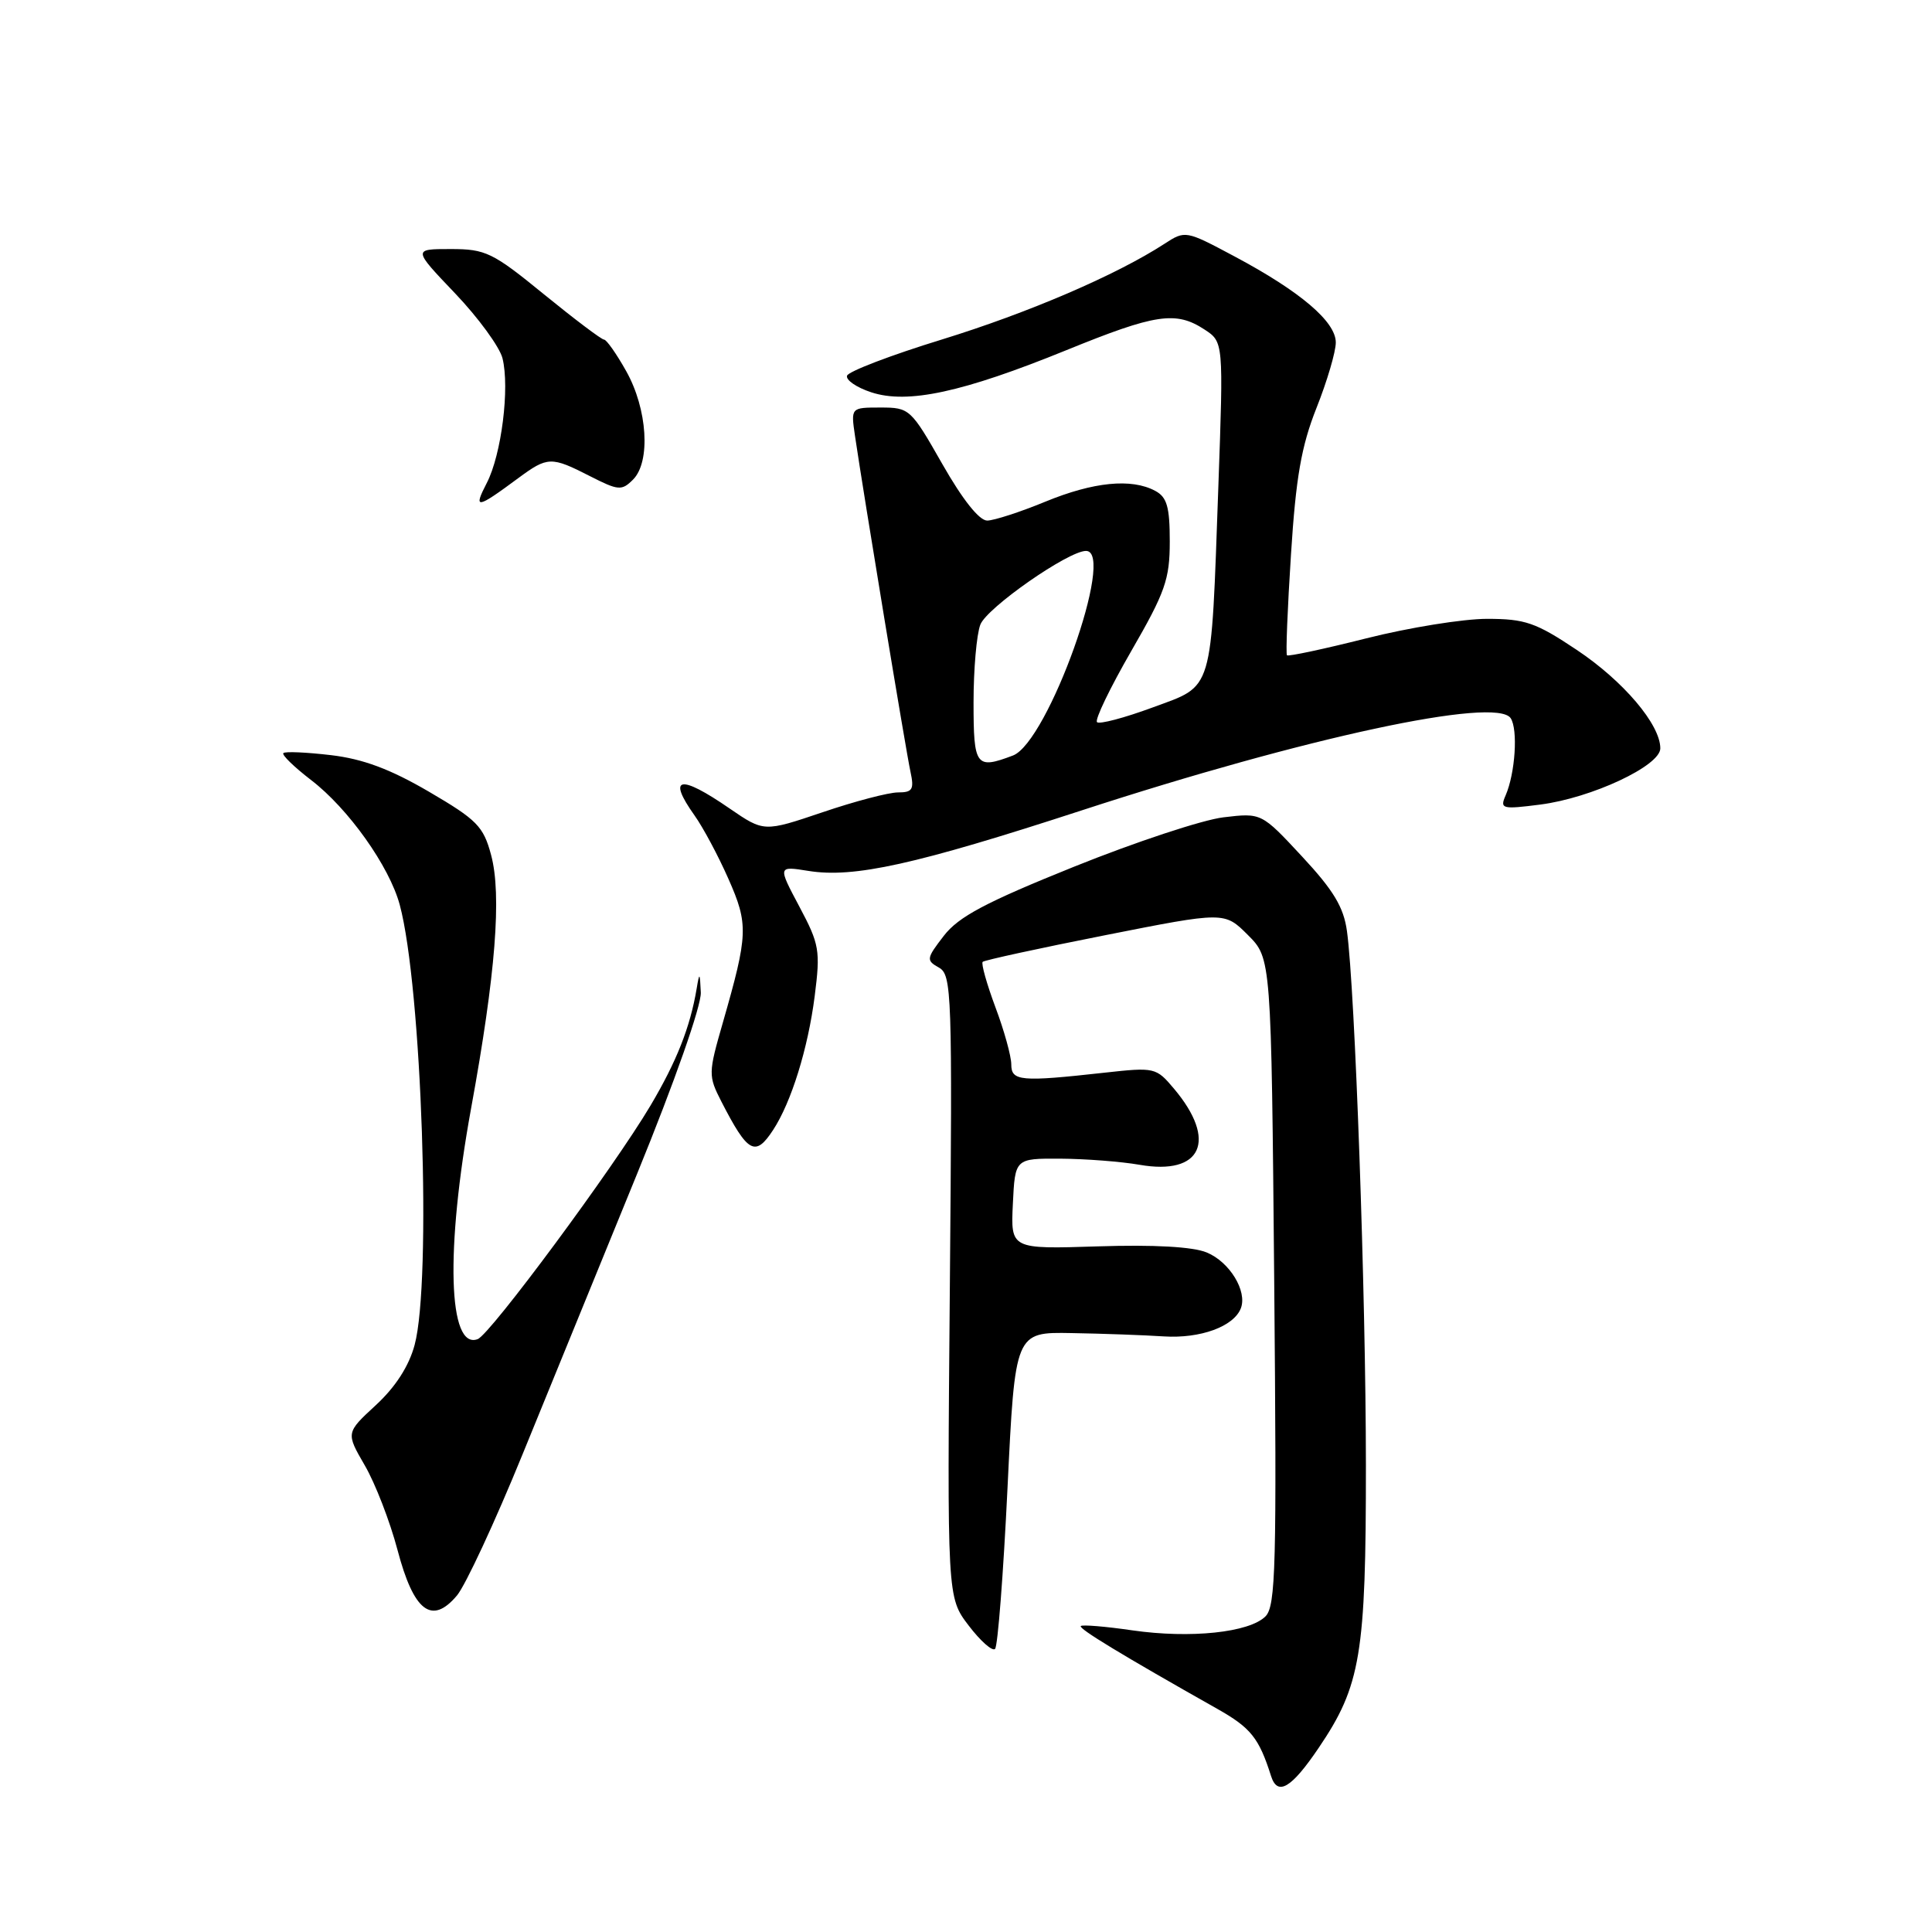 <?xml version="1.0" encoding="UTF-8" standalone="no"?>
<!DOCTYPE svg PUBLIC "-//W3C//DTD SVG 1.1//EN" "http://www.w3.org/Graphics/SVG/1.1/DTD/svg11.dtd" >
<svg xmlns="http://www.w3.org/2000/svg" xmlns:xlink="http://www.w3.org/1999/xlink" version="1.1" viewBox="0 0 256 256">
 <g >
 <path fill="currentColor"
d=" M 174.74 231.59 C 180.31 223.36 181.00 219.23 180.99 194.07 C 180.98 171.51 179.55 131.15 178.48 123.39 C 178.05 120.21 176.70 117.97 172.53 113.49 C 167.15 107.70 167.15 107.70 162.11 108.30 C 159.34 108.63 150.42 111.58 142.30 114.85 C 130.58 119.57 127.02 121.46 125.06 124.00 C 122.74 127.01 122.70 127.25 124.41 128.21 C 126.12 129.17 126.20 131.47 125.86 170.43 C 125.50 211.65 125.50 211.65 128.35 215.39 C 129.92 217.45 131.49 218.84 131.85 218.49 C 132.21 218.14 132.95 208.54 133.50 197.17 C 134.50 176.50 134.50 176.50 142.00 176.64 C 146.12 176.71 151.62 176.91 154.21 177.08 C 159.06 177.39 163.49 175.77 164.42 173.35 C 165.29 171.08 162.93 167.21 159.90 165.96 C 158.08 165.20 152.91 164.91 145.49 165.15 C 133.92 165.52 133.92 165.52 134.21 159.51 C 134.50 153.50 134.50 153.50 140.50 153.53 C 143.80 153.55 148.53 153.91 151.00 154.34 C 159.24 155.78 161.35 151.13 155.57 144.27 C 153.19 141.44 153.01 141.40 146.32 142.14 C 135.23 143.37 134.00 143.26 134.00 141.04 C 134.00 139.96 133.06 136.55 131.90 133.47 C 130.75 130.38 129.99 127.68 130.21 127.45 C 130.44 127.23 137.74 125.64 146.44 123.92 C 162.25 120.79 162.25 120.79 165.35 123.89 C 168.45 126.99 168.45 126.99 168.84 169.81 C 169.18 207.48 169.05 212.81 167.68 214.18 C 165.54 216.32 157.74 217.14 150.04 216.03 C 146.48 215.51 143.41 215.26 143.21 215.46 C 142.88 215.79 148.66 219.30 161.31 226.44 C 165.74 228.94 166.82 230.29 168.42 235.33 C 169.28 238.04 171.11 236.96 174.74 231.59 Z  M 69.23 192.73 C 72.88 183.80 79.72 167.05 84.43 155.51 C 89.39 143.36 92.94 133.25 92.86 131.51 C 92.74 128.83 92.68 128.77 92.31 131.00 C 91.45 136.12 89.65 140.66 86.19 146.50 C 81.30 154.74 64.98 176.79 63.30 177.44 C 59.38 178.94 59.00 165.62 62.43 146.82 C 65.67 129.11 66.50 118.57 65.07 113.28 C 64.06 109.49 63.19 108.62 56.83 104.90 C 51.69 101.90 48.09 100.56 43.85 100.06 C 40.61 99.68 37.78 99.55 37.55 99.79 C 37.31 100.02 38.97 101.63 41.22 103.36 C 46.16 107.14 51.60 114.80 52.97 119.90 C 55.89 130.75 57.21 169.78 54.94 178.21 C 54.19 181.01 52.41 183.78 49.81 186.18 C 45.83 189.85 45.83 189.85 48.34 194.18 C 49.72 196.55 51.67 201.59 52.67 205.37 C 54.82 213.54 57.22 215.37 60.55 211.41 C 61.68 210.06 65.59 201.66 69.23 192.73 Z  M 102.44 149.73 C 104.85 146.05 107.06 138.95 107.95 132.00 C 108.72 125.94 108.58 125.13 105.92 120.13 C 103.06 114.75 103.06 114.75 107.12 115.40 C 113.15 116.37 121.30 114.56 143.30 107.39 C 173.01 97.70 198.24 92.28 200.17 95.16 C 201.16 96.65 200.78 102.45 199.50 105.40 C 198.72 107.18 199.02 107.26 204.09 106.61 C 210.88 105.74 220.00 101.48 220.00 99.16 C 220.00 96.00 215.10 90.23 208.92 86.11 C 203.50 82.49 202.09 82.00 197.03 82.00 C 193.88 82.00 186.69 83.16 181.06 84.58 C 175.43 86.00 170.69 87.01 170.53 86.83 C 170.36 86.65 170.60 80.65 171.06 73.50 C 171.71 63.26 172.43 59.13 174.44 54.06 C 175.85 50.52 177.00 46.61 177.00 45.38 C 177.00 42.62 172.30 38.62 163.57 33.97 C 157.12 30.53 157.05 30.51 154.29 32.31 C 147.93 36.44 136.25 41.46 124.79 44.99 C 118.08 47.05 112.43 49.21 112.24 49.78 C 112.05 50.35 113.49 51.34 115.44 51.98 C 120.26 53.57 127.56 51.99 141.30 46.40 C 153.13 41.58 155.81 41.18 159.60 43.66 C 162.12 45.31 162.12 45.31 161.44 64.41 C 160.44 92.20 160.88 90.73 152.71 93.75 C 148.97 95.13 145.67 96.00 145.36 95.69 C 145.04 95.38 147.09 91.14 149.89 86.28 C 154.40 78.47 155.00 76.76 155.00 71.75 C 155.00 67.16 154.63 65.87 153.07 65.04 C 149.92 63.35 144.89 63.85 138.50 66.48 C 135.20 67.84 131.74 68.96 130.82 68.98 C 129.76 68.99 127.56 66.22 124.87 61.50 C 120.69 54.16 120.52 54.00 116.67 54.00 C 112.74 54.00 112.74 54.00 113.29 57.75 C 114.43 65.51 120.06 99.61 120.64 102.25 C 121.15 104.61 120.92 105.00 118.99 105.00 C 117.75 105.00 113.25 106.18 108.99 107.63 C 101.23 110.25 101.23 110.25 96.68 107.13 C 90.05 102.56 88.37 102.90 92.03 108.05 C 93.15 109.62 95.17 113.39 96.51 116.43 C 99.19 122.49 99.14 123.79 95.79 135.47 C 93.84 142.24 93.84 142.54 95.59 145.97 C 99.10 152.80 100.08 153.34 102.44 149.73 Z  M 68.68 63.35 C 72.57 60.48 73.04 60.47 78.17 63.09 C 81.94 65.01 82.38 65.05 83.88 63.55 C 86.24 61.19 85.80 54.19 82.97 49.17 C 81.69 46.88 80.36 45.00 80.04 45.00 C 79.71 45.00 76.13 42.30 72.08 39.00 C 65.27 33.44 64.35 33.00 59.71 33.00 C 54.70 33.00 54.70 33.00 60.30 38.87 C 63.38 42.10 66.20 45.97 66.58 47.46 C 67.56 51.37 66.45 60.24 64.50 64.00 C 62.68 67.52 63.14 67.45 68.68 63.35 Z  M 129.00 93.07 C 129.00 88.70 129.40 84.07 129.90 82.77 C 130.75 80.54 141.55 73.00 143.90 73.00 C 147.91 73.00 138.86 98.34 134.22 100.11 C 129.31 101.97 129.00 101.55 129.00 93.07 Z "/>
</g>
</svg>